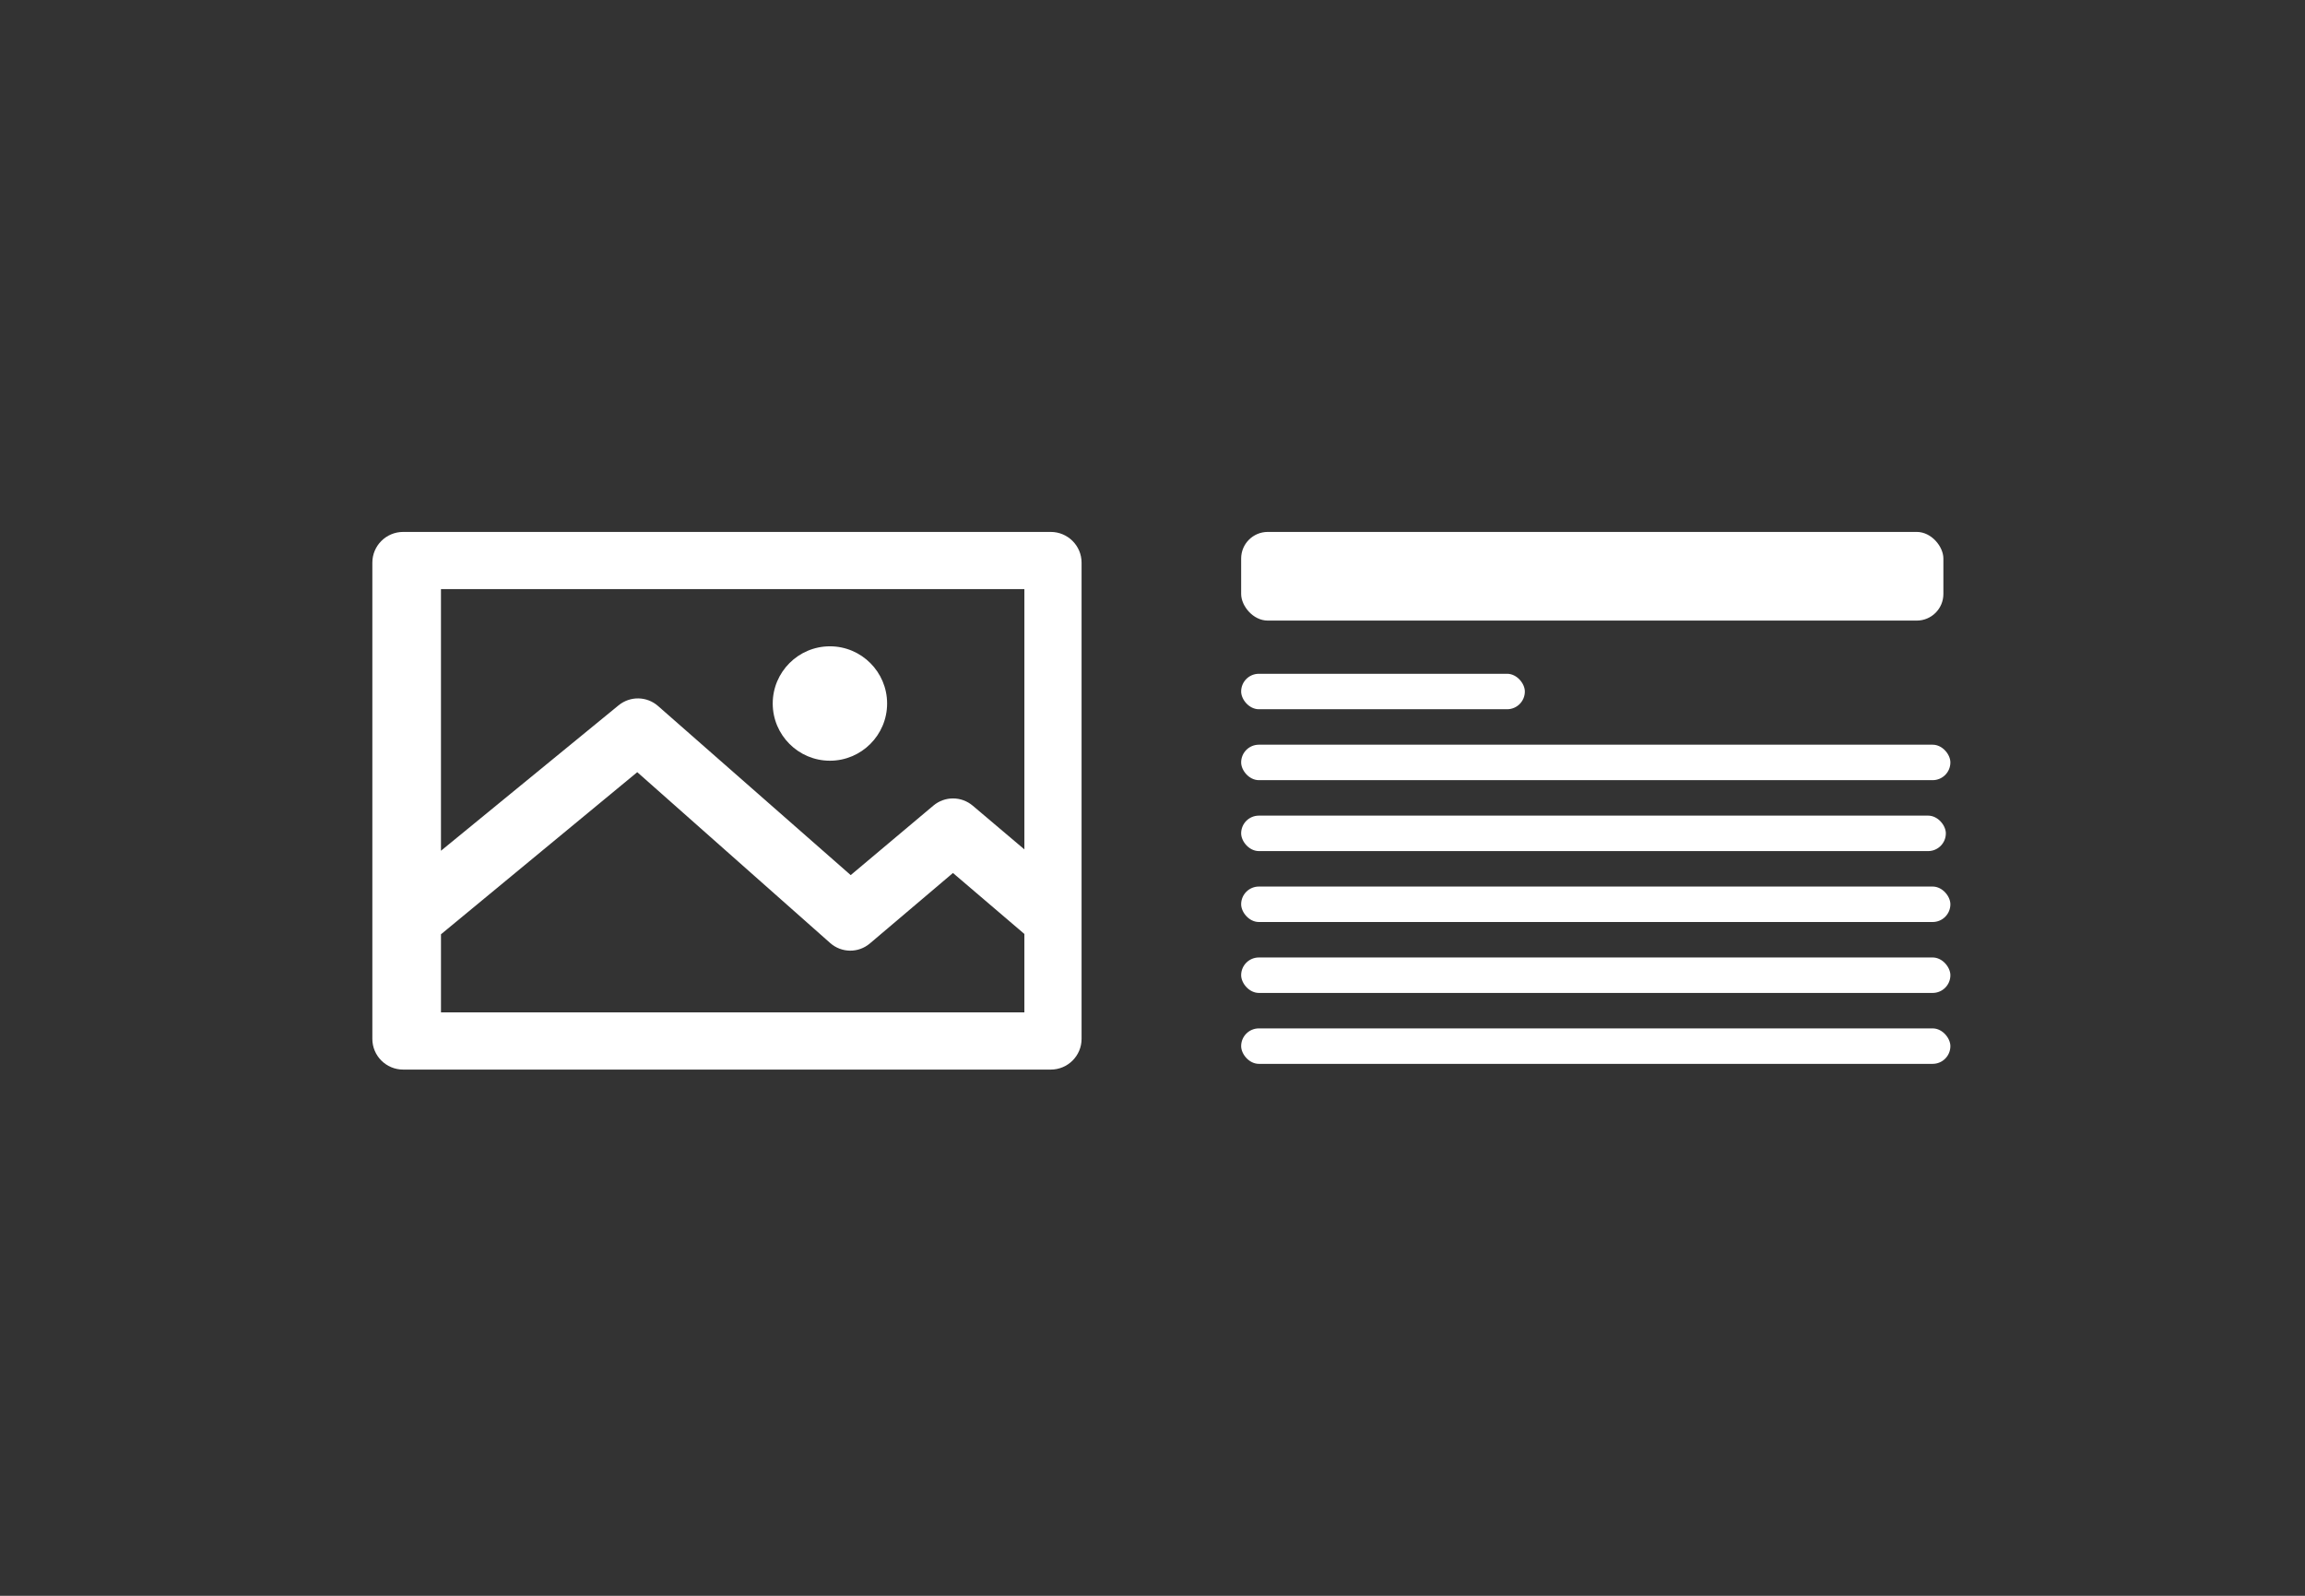 <svg height="90" viewBox="0 0 130 90" width="130" xmlns="http://www.w3.org/2000/svg"><rect x="0" y="0" width="130" height="90" fill="#333333" stroke="none"/><g fill="#fff" fill-rule="evenodd" transform="translate(21 30)"><path d="m22.581 9.677c0-1.779 1.447-3.226 3.226-3.226 1.779 0 3.225 1.447 3.225 3.226 0 1.779-1.447 3.226-3.225 3.226-1.779 0-3.226-1.447-3.226-3.226zm-18.71 17.42v-4.405l11.07-9.143 10.879 9.634c.641.568 1.591.578 2.243.024l4.683-3.972 4.028 3.439v4.423zm32.903-23.871v14.678l-2.913-2.465c-.642-.543-1.576-.545-2.22-.004l-4.662 3.92-10.865-9.537c-.634-.557-1.572-.573-2.226-.039l-10.018 8.202v-14.756zm-35.035-3.226c-.96 0-1.739.776-1.739 1.733v26.857c0 .957.779 1.733 1.739 1.733h36.522c.96 0 1.739-.776 1.739-1.733v-26.857c0-.957-.779-1.733-1.739-1.733z"/><rect height="5" rx="1.5" width="39.605" x="49"/><rect height="2" rx="1" width="16" x="49" y="8"/><rect height="2" rx="1" width="40" x="49" y="12"/><rect height="2" rx="1" width="39.744" x="49" y="16"/><rect height="2" rx="1" width="40" x="49" y="20"/><rect height="2" rx="1" width="40" x="49" y="24"/><rect height="2" rx="1" width="40" x="49" y="28"/></g></svg>